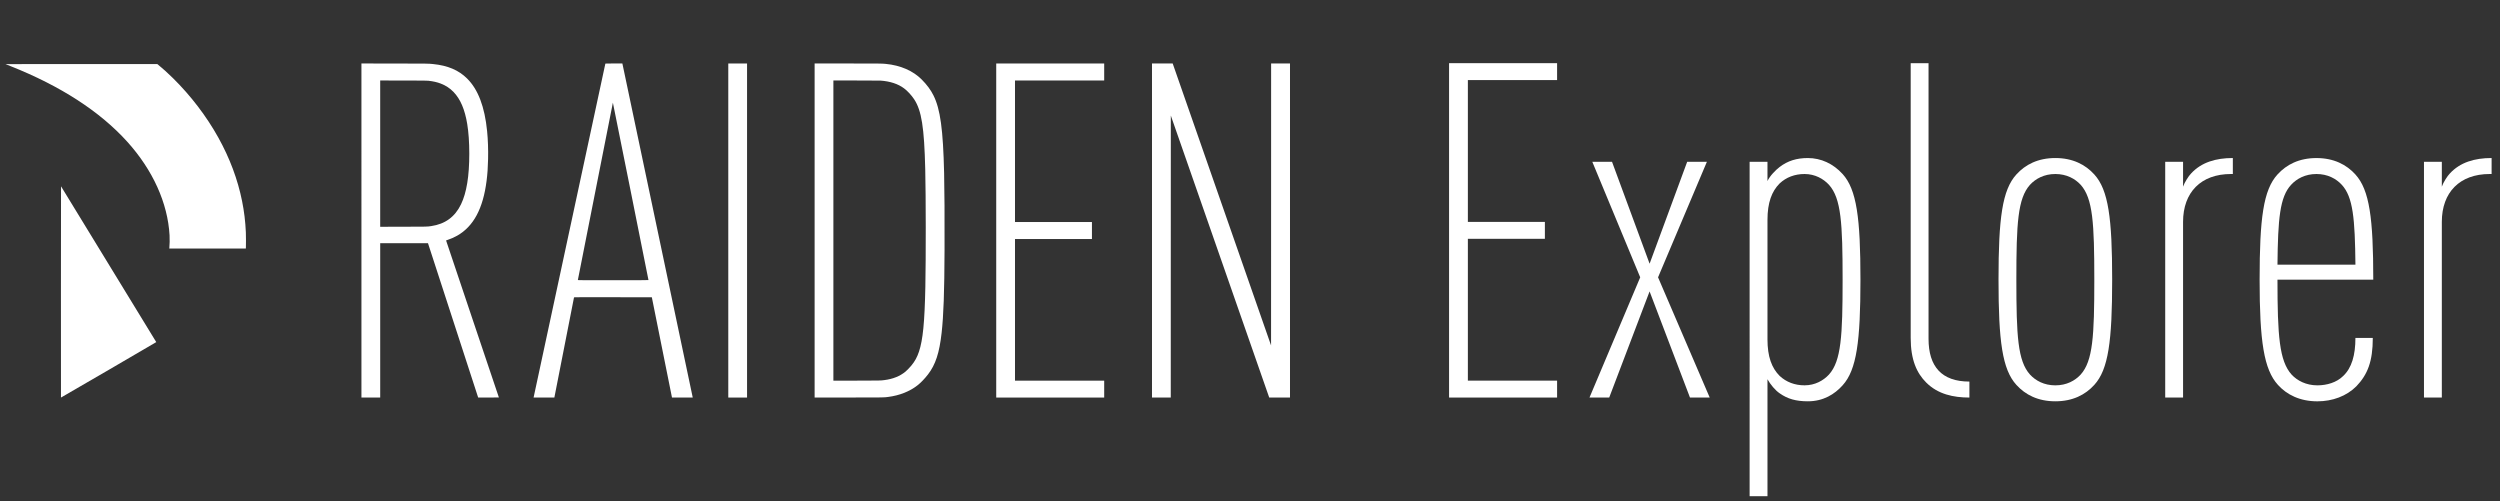 <?xml version="1.0" encoding="utf-8"?>
<!-- Generator: Adobe Illustrator 23.0.6, SVG Export Plug-In . SVG Version: 6.00 Build 0)  -->
<svg version="1.1" id="Layer_1" xmlns="http://www.w3.org/2000/svg" xmlns:xlink="http://www.w3.org/1999/xlink" x="0px" y="0px"
	 viewBox="0 0 2245 450" style="enable-background:new 0 0 2245 450;" xml:space="preserve">
<rect x="0" y="0" width="2245" height="450" fill="#333333" stroke="none"/>
<style type="text/css">
	.st0{fill:#FFFFFF;}
</style>
<g>
	<g>
		<g transform="translate(0,4545) scale(0.1,-0.1)">
			<g>
				<path class="st0" d="M3245.7,43379.89v-1499.95h84.27h84.27v692.97v692.97h214.53h214.53l6.34-19.53
					c3.47-10.8,104.89-322.69,225.34-692.97l218.99-673.44h92.99c61.96,0,92.99,0.3,92.99,0.99c0,0.59-106.87,317.83-237.43,705.06
					c-130.56,387.23-237.14,704.38-236.74,704.77c0.5,0.3,5.95,2.28,12.19,4.36c27.96,9.12,62.75,24.39,87.74,38.66
					c146.53,83.27,232.18,243.09,263.71,491.72c8.03,63.84,11.6,114.5,13.58,196.39c1.98,83.77-1.09,173.79-8.72,250.22
					c-21.61,219-80.6,374.34-179.34,472.39c-76.04,75.64-173.49,117.08-306.33,130.36c-44.61,4.36-37.87,4.27-346.68,4.66
					l-296.22,0.4V43379.89z M3846.47,44724.89c45.6-5.25,78.52-12.79,111.03-25.18c44.91-17.15,82.09-41.44,114.7-74.95
					c62.06-63.85,102.41-158.23,123.72-289.68c12-73.86,18.34-164.37,18.34-263.71c0-202.73-23.99-351.05-73.86-455.04
					c-54.43-113.71-142.66-178.35-268.86-196.79c-37.67-5.45-29.94-5.25-251.81-5.65l-205.51-0.39v656.88v656.89l208.98-0.4
					C3811.28,44726.57,3833.49,44726.37,3846.47,44724.89z"/>
				<path class="st0" d="M5436.14,44878.65c-0.2-0.7-144.84-673.14-321.21-1494.3c-176.46-821.16-321.4-1495.59-322.1-1498.66
					l-1.29-5.75h93.29h93.39l88.03,448.79c48.38,246.95,88.23,449.69,88.43,450.68c0.5,1.59,17.75,1.69,349.66,1.49l349.16-0.3
					l90.41-450.09c49.77-247.55,90.51-450.18,90.51-450.28c0-0.5,186.38-0.3,186.38,0.1c0,0.3-623.77,2961.44-630.22,2991.87
					l-1.59,7.63h-76.24C5452.7,44879.84,5436.44,44879.54,5436.14,44878.65z M5823.28,42935.06c0-0.99-64.14-1.29-317.34-1.29
					c-301.68,0-317.24,0.1-316.74,1.78c0.3,0.89,71.08,359.28,157.23,796.27c86.25,437,157.03,795.28,157.33,796.07
					C5504.25,44529.09,5823.08,42939.32,5823.28,42935.06z"/>
				<path class="st0" d="M6540.04,43379.89v-1499.95h84.27h84.27v1499.95v1499.95h-84.27h-84.27V43379.89z"/>
				<path class="st0" d="M7315.3,43379.89v-1499.95l308.12,0.3c332.51,0.3,310.8,0,351.64,5.16c103,13.09,195.6,49.96,265.69,105.58
					c29.25,23.3,63.55,58.99,92.4,96.27c67.81,87.73,102.51,193.12,122.63,373.65c17.45,155.84,24.88,365.42,26.27,745.81
					c0.99,288.79-0.4,538.71-3.87,689.2c-9.12,391.89-34.2,574.7-95.67,697.43c-24.98,49.97-58.89,95.77-105.78,142.86
					c-78.32,78.62-190.54,127.29-322.99,140.08c-34.8,3.37-50.56,3.57-344.6,3.57H7315.3V43379.89z M7906.35,44726.18
					c86.75-5.95,158.12-29.35,212.45-69.89c30.24-22.5,66.72-61.96,90.22-97.65c66.62-101.22,90.51-252.01,99.63-628.53
					c5.75-237.93,6.25-795.09,0.99-1055.82c-6.44-318.63-21.91-475.86-57-581.44c-16.85-50.56-37.18-87.64-69.4-126.5
					c-13.58-16.46-38.66-42.23-51.06-52.64c-49.27-41.44-113.91-67.41-191.33-77.03c-35.29-4.46-32.22-4.36-248.54-4.76
					l-208.49-0.39v1347.77v1347.87h203.63C7817.63,44727.16,7896.64,44726.77,7906.35,44726.18z"/>
				<path class="st0" d="M8946.11,43379.89v-1499.95h484.78h484.78v75.84v75.84h-400.52h-400.52v635.97v635.96h345.49h345.49v76.34
					v76.34h-345.49h-345.49v635.47v635.47h400.52h400.52v76.34v76.34h-484.78h-484.78V43379.89z"/>
				<path class="st0" d="M10344.94,43379.89v-1499.95h84.27h84.27l0.2,1266.18l0.3,1266.18l441.66-1265.89l441.76-1265.98l93.39-0.3
					l93.39-0.2v1499.95v1499.95h-84.76h-84.76l-0.2-1265.98l-0.3-1265.98l-441.66,1265.98l-441.66,1265.98h-92.89h-92.99V43379.89z"
					/>
				<path class="st0" d="M50,44873.89c1.09-0.5,20.52-8.23,43.12-17.15c450.98-178.75,805.39-408.25,1050.86-680.78
					c228.91-253.99,362.35-549.52,378.71-838.61c1.88-34.6,1.09-86.94-1.88-112.32l-0.69-6.74h343.71h343.71l0.69,10.21
					c1.19,15.57,0.89,108.26-0.4,135.52c-4.66,100.33-15.07,186.08-33.81,279.57c-38.96,194.7-110.54,386.04-213.84,571.82
					c-105.88,190.54-247.05,375.43-406.46,532.57c-48.28,47.68-91.7,86.84-132.94,120.25l-8.23,6.64l-682.26-0.1
					C335.12,44874.78,48.81,44874.39,50,44873.89z"/>
				<path class="st0" d="M547.18,42828.88c0-521.96,0.2-948.94,0.4-948.94c0.3,0,192.92,111.73,428.08,248.24
					c284.82,165.36,427.58,248.74,427.48,249.73c-0.1,1.39-852.88,1396.55-855.16,1399.03
					C547.57,43777.43,547.18,43350.84,547.18,42828.88z"/>
			</g>
		</g>
		<g>
			<path class="st0" d="M1301.27,357V56.73h97v15.18h-80.13v127.36h69.16v15.18h-69.16v127.36h80.13V357H1301.27z"/>
			<path class="st0" d="M1517.6,357l-36.27-95.31L1445.07,357h-17.71l45.55-107.96l-43.02-103.74h17.71l33.74,91.51l33.74-91.51
				h17.71l-43.86,103.74L1535.32,357H1517.6z"/>
			<path class="st0" d="M1654.66,346.03c-7.17,8.01-17.29,14.34-31.21,14.34c-10.54,0-18.13-2.11-25.3-7.17
				c-3.8-2.53-8.43-8.01-10.96-12.65v105.01h-16.03V145.29h16.03v17.29c2.11-4.64,7.59-10.12,10.96-12.65
				c7.17-5.48,15.18-8.01,25.3-8.01c11.81,0,22.77,5.06,31.21,14.34c12.65,13.92,16.03,39.64,16.03,94.89
				C1670.68,306.39,1667.31,332.12,1654.66,346.03z M1642.43,165.96c-5.06-5.48-12.65-9.7-21.93-9.7c-8.86,0-16.45,2.95-22.35,8.43
				c-7.17,7.17-10.96,17.29-10.96,32.89v107.12c0,15.6,3.79,25.73,10.96,32.89c5.9,5.48,13.5,8.43,22.35,8.43
				c9.28,0,16.87-4.22,21.93-9.7c10.96-12.23,12.23-34.58,12.23-85.19S1653.39,178.19,1642.43,165.96z"/>
			<path class="st0" d="M1729.72,343.5c-8.43-8.43-13.92-20.24-13.92-40.06V56.73h16.03v247.55c0,24.88,11.81,38.38,36.69,38.38V357
				C1754.18,357,1740.26,354.05,1729.72,343.5z"/>
			<path class="st0" d="M1880.7,345.61c-8.01,8.86-19.4,14.76-35,14.76c-15.6,0-26.99-5.9-35-14.76
				c-12.65-13.92-16.03-39.22-16.03-94.47c0-55.25,3.37-80.55,16.03-94.47c8.01-8.86,19.4-14.76,35-14.76c15.6,0,26.99,5.9,35,14.76
				c12.65,13.92,16.03,39.22,16.03,94.47C1896.72,306.39,1893.35,331.7,1880.7,345.61z M1868.46,165.96
				c-5.06-5.48-12.65-9.7-22.77-9.7c-10.12,0-17.71,4.22-22.77,9.7c-10.96,12.23-12.23,34.58-12.23,85.19s1.26,72.96,12.23,85.19
				c5.06,5.48,12.65,9.7,22.77,9.7c10.12,0,17.71-4.22,22.77-9.7c10.96-12.23,12.23-34.58,12.23-85.19
				S1879.43,178.19,1868.46,165.96z"/>
			<path class="st0" d="M2003.41,156.26c-26.99,0-43.02,16.45-43.02,43.02V357h-16.03V145.29h16.03v22.35
				c1.26-3.79,5.06-9.7,7.17-11.81c9.28-10.12,22.35-13.92,37.53-13.92v14.34H2003.41z"/>
			<path class="st0" d="M2045.17,251.15c0,50.61,1.69,72.96,12.65,85.19c5.06,5.48,13.07,9.7,23.19,9.7c8.43,0,17.29-2.53,23.2-8.43
				c7.59-7.17,10.96-18.56,10.96-34.16h15.6c0,21.09-4.64,32.89-14.76,43.44c-8.86,8.86-21.51,13.5-35,13.5
				c-15.6,0-27.41-5.9-35.42-14.76c-12.65-13.92-16.45-39.22-16.45-94.47c0-55.25,3.37-80.55,16.03-94.47
				c8.01-8.86,19.4-14.76,35-14.76c15.6,0,26.99,5.9,35,14.76c12.65,13.92,16.03,39.22,16.03,94.47H2045.17z M2102.94,165.96
				c-5.06-5.48-12.65-9.7-22.77-9.7c-10.12,0-17.71,4.22-22.77,9.7c-10.12,10.96-11.81,30.36-12.23,71.69h70.01
				C2114.75,196.32,2113.06,176.92,2102.94,165.96z"/>
			<path class="st0" d="M2235.78,156.26c-26.99,0-43.02,16.45-43.02,43.02V357h-16.03V145.29h16.03v22.35
				c1.26-3.79,5.06-9.7,7.17-11.81c9.28-10.12,22.35-13.92,37.53-13.92v14.34H2235.78z"/>
		</g>
	</g>
</g>
</svg>
